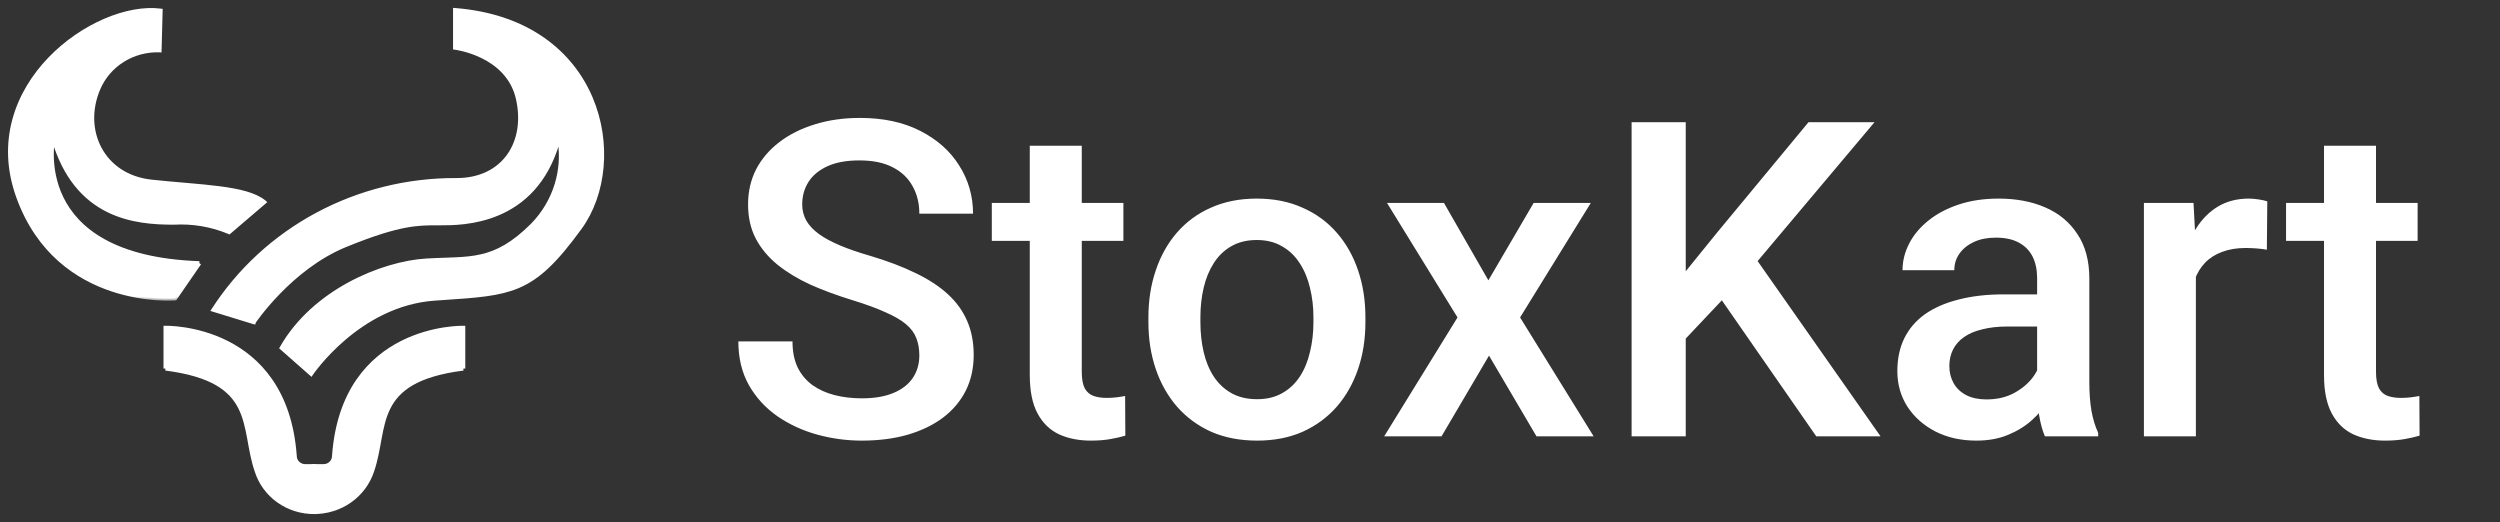 <svg width="249" height="52" viewBox="0 0 249 52" fill="none" xmlns="http://www.w3.org/2000/svg">
<rect x="0" y="0" width="249" height="52" fill="#333333" stroke="none"/>
<mask id="path-1-outside-1_2303_4106" maskUnits="userSpaceOnUse" x="0" y="0" width="27" height="30" fill="black">
<rect fill="white" width="27" height="30"/>
<path d="M19.855 26.214L17.438 29.721C17.438 29.721 5.842 30.696 1.822 19.627C-2.197 8.557 9.481 0.215 15.998 1.059L15.894 5.014C14.595 4.968 13.312 5.312 12.22 5.997C11.129 6.682 10.28 7.677 9.789 8.846C8.033 12.974 10.187 17.564 15.077 18.092C19.968 18.62 24.527 18.637 26.319 20.131L22.826 23.119C21.086 22.392 19.195 22.07 17.304 22.179C13.502 22.179 7.556 21.651 5.301 13.715C5.301 13.715 2.676 25.616 19.856 26.214"/>
</mask>
<path d="M19.855 26.214L17.438 29.721C17.438 29.721 5.842 30.696 1.822 19.627C-2.197 8.557 9.481 0.215 15.998 1.059L15.894 5.014C14.595 4.968 13.312 5.312 12.22 5.997C11.129 6.682 10.28 7.677 9.789 8.846C8.033 12.974 10.187 17.564 15.077 18.092C19.968 18.62 24.527 18.637 26.319 20.131L22.826 23.119C21.086 22.392 19.195 22.07 17.304 22.179C13.502 22.179 7.556 21.651 5.301 13.715C5.301 13.715 2.676 25.616 19.856 26.214" fill="white"/>
<path d="M17.438 29.721L17.454 29.92L17.549 29.912L17.602 29.834L17.438 29.721ZM15.998 1.059L16.198 1.064L16.203 0.884L16.024 0.86L15.998 1.059ZM15.894 5.014L15.887 5.214L16.089 5.221L16.094 5.019L15.894 5.014ZM9.789 8.846L9.973 8.924L9.973 8.923L9.789 8.846ZM26.319 20.131L26.449 20.283L26.629 20.129L26.447 19.977L26.319 20.131ZM22.826 23.119L22.749 23.304L22.862 23.352L22.956 23.271L22.826 23.119ZM17.304 22.179V22.379L17.315 22.379L17.304 22.179ZM5.301 13.715L5.493 13.661L5.105 13.672L5.301 13.715ZM19.69 26.1L17.273 29.607L17.602 29.834L20.019 26.327L19.69 26.1ZM17.438 29.721C17.421 29.521 17.421 29.521 17.421 29.521C17.421 29.521 17.421 29.521 17.421 29.521C17.42 29.521 17.42 29.521 17.419 29.521C17.418 29.521 17.416 29.522 17.414 29.522C17.409 29.522 17.401 29.523 17.39 29.523C17.369 29.525 17.338 29.527 17.296 29.529C17.212 29.533 17.088 29.538 16.928 29.541C16.608 29.546 16.145 29.541 15.577 29.501C14.439 29.42 12.882 29.198 11.201 28.635C7.843 27.51 3.995 25.023 2.01 19.558L1.634 19.695C3.67 25.3 7.629 27.86 11.074 29.014C12.794 29.591 14.386 29.817 15.549 29.9C16.13 29.941 16.605 29.946 16.934 29.941C17.099 29.938 17.228 29.933 17.317 29.929C17.361 29.926 17.395 29.924 17.418 29.923C17.429 29.922 17.438 29.921 17.444 29.921C17.447 29.92 17.45 29.92 17.451 29.92C17.452 29.92 17.453 29.92 17.453 29.92C17.454 29.92 17.454 29.92 17.454 29.92C17.454 29.92 17.454 29.92 17.438 29.721ZM2.01 19.558C0.033 14.111 1.911 9.336 5.103 6.014C8.306 2.68 12.795 0.846 15.973 1.257L16.024 0.86C12.684 0.428 8.076 2.343 4.815 5.737C1.543 9.142 -0.407 14.072 1.634 19.695L2.01 19.558ZM15.798 1.054L15.694 5.009L16.094 5.019L16.198 1.064L15.798 1.054ZM15.901 4.814C14.562 4.767 13.24 5.121 12.114 5.828L12.327 6.166C13.385 5.502 14.628 5.17 15.887 5.214L15.901 4.814ZM12.114 5.828C10.988 6.534 10.111 7.561 9.604 8.769L9.973 8.923C10.448 7.793 11.269 6.83 12.327 6.166L12.114 5.828ZM9.605 8.768C8.705 10.884 8.803 13.127 9.765 14.914C10.727 16.704 12.548 18.02 15.056 18.291L15.099 17.893C12.716 17.636 11.015 16.394 10.117 14.725C9.217 13.052 9.117 10.937 9.973 8.924L9.605 8.768ZM15.056 18.291C17.52 18.557 19.857 18.69 21.834 18.947C22.818 19.075 23.697 19.233 24.439 19.448C25.182 19.665 25.773 19.936 26.191 20.285L26.447 19.977C25.969 19.579 25.319 19.288 24.55 19.064C23.78 18.84 22.878 18.68 21.886 18.551C19.913 18.294 17.525 18.155 15.099 17.893L15.056 18.291ZM26.189 19.979L22.696 22.968L22.956 23.271L26.449 20.283L26.189 19.979ZM22.903 22.935C21.135 22.196 19.213 21.869 17.292 21.979L17.315 22.379C19.176 22.272 21.037 22.589 22.749 23.304L22.903 22.935ZM17.304 21.979C15.409 21.979 13.012 21.846 10.812 20.744C8.622 19.648 6.607 17.579 5.493 13.661L5.108 13.77C6.25 17.787 8.335 19.951 10.633 21.102C12.92 22.248 15.397 22.379 17.304 22.379V21.979ZM5.301 13.715C5.105 13.672 5.105 13.672 5.105 13.673C5.105 13.673 5.105 13.673 5.105 13.673C5.105 13.674 5.105 13.675 5.105 13.675C5.104 13.677 5.104 13.68 5.103 13.683C5.102 13.689 5.1 13.699 5.097 13.711C5.093 13.735 5.086 13.77 5.078 13.815C5.063 13.906 5.042 14.037 5.023 14.204C4.984 14.539 4.948 15.015 4.959 15.588C4.982 16.733 5.194 18.27 5.956 19.828C7.489 22.963 11.208 26.113 19.849 26.413L19.863 26.014C11.323 25.716 7.765 22.617 6.315 19.652C5.586 18.161 5.381 16.685 5.359 15.58C5.348 15.028 5.383 14.57 5.42 14.251C5.439 14.091 5.458 13.967 5.472 13.883C5.48 13.841 5.486 13.809 5.49 13.788C5.492 13.778 5.493 13.77 5.494 13.765C5.495 13.762 5.495 13.761 5.496 13.759C5.496 13.759 5.496 13.758 5.496 13.758C5.496 13.758 5.496 13.758 5.496 13.758C5.496 13.758 5.496 13.758 5.301 13.715Z" fill="white" mask="url(#path-1-outside-1_2303_4106)"/>
<path d="M25.308 32.203L25.35 32.141L25.267 32.085L25.35 32.141L25.35 32.141L25.35 32.14L25.352 32.137L25.36 32.126L25.391 32.081C25.418 32.041 25.46 31.983 25.514 31.907C25.623 31.755 25.785 31.536 25.997 31.266C26.421 30.726 27.043 29.981 27.837 29.167C29.425 27.537 31.695 25.631 34.43 24.514C37.179 23.39 39.001 22.847 40.386 22.585C41.688 22.339 42.606 22.34 43.556 22.341C43.615 22.341 43.675 22.341 43.734 22.341C43.779 22.341 43.825 22.341 43.875 22.341C44.96 22.344 47.3 22.349 49.667 21.34C52.064 20.318 54.481 18.258 55.661 14.126C55.869 15.527 55.765 16.958 55.353 18.32C54.898 19.826 54.081 21.206 52.968 22.346C51.051 24.26 49.505 25.066 47.905 25.43C47.102 25.613 46.283 25.685 45.389 25.727C45.037 25.744 44.672 25.757 44.292 25.77C43.712 25.789 43.098 25.81 42.443 25.85C40.254 25.983 37.443 26.752 34.777 28.195C32.111 29.639 29.583 31.76 27.969 34.602L27.929 34.672L27.99 34.726L30.923 37.31L31.008 37.385L31.072 37.29L30.989 37.234L31.072 37.29L31.072 37.29L31.073 37.289L31.075 37.286L31.085 37.271C31.094 37.258 31.107 37.239 31.125 37.214C31.16 37.163 31.214 37.089 31.285 36.994C31.426 36.804 31.637 36.531 31.914 36.202C32.469 35.544 33.288 34.66 34.345 33.76C36.46 31.96 39.522 30.101 43.324 29.841C43.597 29.822 43.864 29.805 44.123 29.787C47.492 29.561 49.721 29.411 51.643 28.595C53.72 27.712 55.43 26.057 57.849 22.732C60.288 19.378 60.831 14.211 58.93 9.738C57.026 5.259 52.673 1.48 45.332 0.9L45.224 0.892V1V4.752V4.84L45.312 4.851L45.312 4.851L45.312 4.851L45.313 4.851L45.315 4.851L45.326 4.853C45.335 4.854 45.349 4.856 45.368 4.859C45.406 4.864 45.461 4.873 45.533 4.886C45.675 4.911 45.88 4.953 46.13 5.016C46.63 5.142 47.308 5.356 48.016 5.705C49.433 6.402 50.966 7.635 51.473 9.784C51.983 11.95 51.645 13.976 50.593 15.451C49.541 16.924 47.768 17.861 45.379 17.835L45.378 17.835C40.543 17.821 35.784 19.005 31.55 21.273C27.316 23.542 23.748 26.821 21.181 30.801L21.109 30.912L21.235 30.951L25.237 32.181L25.308 32.203Z" fill="white" stroke="white" stroke-width="0.2"/>
<mask id="path-4-outside-2_2303_4106" maskUnits="userSpaceOnUse" x="30.209" y="31.647" width="17" height="20" fill="black">
<rect fill="white" x="30.209" y="31.647" width="17" height="20"/>
<path d="M46.142 36.708V32.647C46.142 32.647 34.212 32.331 33.27 45.41C33.27 45.68 33.16 45.94 32.962 46.131C32.766 46.322 32.498 46.43 32.22 46.43H31.227L31.209 50.998C32.511 51.017 33.786 50.627 34.842 49.886C35.899 49.145 36.681 48.093 37.072 46.887C38.556 42.562 36.89 37.887 46.141 36.709"/>
</mask>
<path d="M46.142 36.708V32.647C46.142 32.647 34.212 32.331 33.27 45.41C33.27 45.68 33.16 45.94 32.962 46.131C32.766 46.322 32.498 46.43 32.22 46.43H31.227L31.209 50.998C32.511 51.017 33.786 50.627 34.842 49.886C35.899 49.145 36.681 48.093 37.072 46.887C38.556 42.562 36.89 37.887 46.141 36.709" fill="white"/>
<path d="M46.142 32.647H46.342V32.453L46.148 32.447L46.142 32.647ZM33.27 45.41L33.071 45.395L33.07 45.402V45.41H33.27ZM31.227 46.43V46.23H31.028L31.027 46.429L31.227 46.43ZM31.209 50.998L31.009 50.997L31.008 51.195L31.206 51.198L31.209 50.998ZM37.072 46.887L36.883 46.822L36.882 46.825L37.072 46.887ZM46.342 36.708V32.647H45.942V36.708H46.342ZM46.142 32.647C46.148 32.447 46.148 32.447 46.147 32.447C46.147 32.447 46.147 32.447 46.147 32.447C46.146 32.447 46.145 32.447 46.145 32.447C46.143 32.447 46.14 32.447 46.137 32.447C46.131 32.447 46.122 32.447 46.11 32.447C46.086 32.447 46.051 32.447 46.006 32.447C45.916 32.448 45.785 32.451 45.618 32.46C45.284 32.477 44.807 32.516 44.233 32.605C43.085 32.782 41.543 33.156 39.97 33.945C36.811 35.531 33.547 38.781 33.071 45.395L33.47 45.424C33.935 38.96 37.107 35.829 40.149 34.303C41.676 33.537 43.175 33.172 44.294 33C44.853 32.914 45.316 32.876 45.638 32.859C45.799 32.851 45.925 32.848 46.01 32.847C46.053 32.847 46.085 32.847 46.106 32.847C46.117 32.847 46.125 32.847 46.13 32.847C46.133 32.847 46.135 32.847 46.136 32.847C46.136 32.847 46.137 32.847 46.137 32.847C46.137 32.847 46.137 32.847 46.137 32.847C46.137 32.847 46.137 32.847 46.142 32.647ZM33.07 45.41C33.07 45.625 32.982 45.833 32.823 45.987L33.102 46.274C33.337 46.046 33.47 45.735 33.47 45.41H33.07ZM32.823 45.987C32.664 46.142 32.447 46.23 32.22 46.23V46.63C32.55 46.63 32.867 46.502 33.102 46.274L32.823 45.987ZM32.22 46.23H31.227V46.63H32.22V46.23ZM31.027 46.429L31.009 50.997L31.409 50.999L31.427 46.43L31.027 46.429ZM31.206 51.198C32.55 51.217 33.866 50.815 34.957 50.05L34.727 49.722C33.706 50.439 32.473 50.816 31.212 50.798L31.206 51.198ZM34.957 50.05C36.048 49.285 36.857 48.197 37.262 46.948L36.882 46.825C36.504 47.99 35.749 49.006 34.727 49.722L34.957 50.05ZM37.261 46.952C37.638 45.853 37.815 44.731 38.011 43.674C38.208 42.609 38.424 41.608 38.873 40.707C39.757 38.934 41.576 37.492 46.167 36.908L46.116 36.511C41.456 37.104 39.482 38.589 38.515 40.529C38.038 41.485 37.815 42.536 37.617 43.601C37.419 44.674 37.248 45.758 36.883 46.822L37.261 46.952Z" fill="white" mask="url(#path-4-outside-2_2303_4106)"/>
<mask id="path-6-outside-3_2303_4106" maskUnits="userSpaceOnUse" x="15.486" y="31.647" width="17" height="20" fill="black">
<rect fill="white" x="15.486" y="31.647" width="17" height="20"/>
<path d="M16.486 36.708V32.647C16.486 32.647 28.416 32.331 29.358 45.41C29.358 45.68 29.469 45.94 29.666 46.131C29.863 46.322 30.13 46.43 30.408 46.43H31.314V51C30.025 51.011 28.767 50.617 27.729 49.875C26.691 49.133 25.928 48.085 25.556 46.887C24.072 42.562 25.738 37.887 16.486 36.709"/>
</mask>
<path d="M16.486 36.708V32.647C16.486 32.647 28.416 32.331 29.358 45.41C29.358 45.68 29.469 45.94 29.666 46.131C29.863 46.322 30.13 46.43 30.408 46.43H31.314V51C30.025 51.011 28.767 50.617 27.729 49.875C26.691 49.133 25.928 48.085 25.556 46.887C24.072 42.562 25.738 37.887 16.486 36.709" fill="white"/>
<path d="M16.486 32.647L16.48 32.447L16.286 32.453V32.647H16.486ZM29.358 45.41H29.558V45.402L29.557 45.395L29.358 45.41ZM31.314 46.43H31.514V46.23H31.314V46.43ZM31.314 51L31.316 51.2L31.514 51.198V51H31.314ZM25.556 46.887L25.747 46.827L25.745 46.822L25.556 46.887ZM16.686 36.708V32.647H16.286V36.708H16.686ZM16.486 32.647C16.491 32.847 16.491 32.847 16.491 32.847C16.491 32.847 16.491 32.847 16.491 32.847C16.491 32.847 16.492 32.847 16.492 32.847C16.494 32.847 16.495 32.847 16.498 32.847C16.503 32.847 16.511 32.847 16.522 32.847C16.543 32.847 16.575 32.847 16.618 32.847C16.703 32.848 16.829 32.851 16.99 32.859C17.312 32.876 17.775 32.914 18.334 33C19.453 33.172 20.952 33.537 22.479 34.303C25.521 35.829 28.693 38.96 29.158 45.424L29.557 45.395C29.081 38.781 25.817 35.531 22.658 33.945C21.085 33.156 19.543 32.782 18.395 32.605C17.821 32.516 17.344 32.477 17.011 32.46C16.843 32.451 16.712 32.448 16.622 32.447C16.577 32.447 16.542 32.447 16.518 32.447C16.506 32.447 16.497 32.447 16.491 32.447C16.488 32.447 16.485 32.447 16.483 32.447C16.483 32.447 16.482 32.447 16.481 32.447C16.481 32.447 16.481 32.447 16.481 32.447C16.481 32.447 16.48 32.447 16.486 32.647ZM29.158 45.41C29.158 45.735 29.291 46.046 29.526 46.274L29.805 45.987C29.646 45.833 29.558 45.625 29.558 45.41H29.158ZM29.526 46.274C29.761 46.502 30.079 46.63 30.408 46.63V46.23C30.181 46.23 29.964 46.142 29.805 45.987L29.526 46.274ZM30.408 46.63H31.314V46.23H30.408V46.63ZM31.114 46.43V51H31.514V46.43H31.114ZM31.312 50.8C30.065 50.811 28.848 50.429 27.845 49.712L27.613 50.038C28.686 50.804 29.985 51.212 31.316 51.2L31.312 50.8ZM27.845 49.712C26.842 48.996 26.106 47.983 25.747 46.827L25.365 46.946C25.75 48.187 26.54 49.271 27.613 50.038L27.845 49.712ZM25.745 46.822C25.381 45.758 25.209 44.674 25.011 43.601C24.814 42.536 24.59 41.485 24.113 40.529C23.146 38.589 21.172 37.104 16.511 36.511L16.46 36.908C21.052 37.492 22.871 38.934 23.755 40.707C24.204 41.608 24.42 42.609 24.617 43.674C24.813 44.731 24.99 45.853 25.367 46.952L25.745 46.822Z" fill="white" mask="url(#path-6-outside-3_2303_4106)"/>
<path d="M91.566 35.399C91.566 34.754 91.466 34.181 91.265 33.68C91.079 33.179 90.742 32.721 90.255 32.305C89.768 31.89 89.081 31.489 88.193 31.102C87.319 30.701 86.202 30.293 84.841 29.877C83.352 29.419 81.977 28.911 80.716 28.352C79.47 27.779 78.382 27.12 77.451 26.375C76.52 25.616 75.796 24.75 75.281 23.776C74.765 22.788 74.507 21.649 74.507 20.36C74.507 19.085 74.772 17.925 75.302 16.879C75.846 15.834 76.613 14.931 77.601 14.172C78.604 13.399 79.785 12.805 81.146 12.389C82.507 11.96 84.01 11.745 85.658 11.745C87.978 11.745 89.976 12.174 91.652 13.034C93.342 13.893 94.638 15.046 95.54 16.493C96.457 17.939 96.915 19.536 96.915 21.284H91.566C91.566 20.252 91.344 19.343 90.9 18.555C90.47 17.753 89.811 17.123 88.923 16.665C88.049 16.206 86.939 15.977 85.593 15.977C84.318 15.977 83.258 16.17 82.413 16.557C81.568 16.944 80.938 17.467 80.523 18.125C80.108 18.784 79.9 19.529 79.9 20.36C79.9 20.947 80.036 21.484 80.308 21.971C80.58 22.444 80.996 22.888 81.554 23.303C82.113 23.704 82.814 24.084 83.659 24.442C84.505 24.8 85.5 25.144 86.646 25.473C88.379 25.989 89.89 26.562 91.179 27.192C92.468 27.808 93.542 28.51 94.402 29.297C95.261 30.085 95.906 30.98 96.335 31.983C96.765 32.971 96.98 34.096 96.98 35.356C96.98 36.674 96.715 37.862 96.185 38.922C95.655 39.968 94.896 40.863 93.908 41.608C92.934 42.338 91.759 42.904 90.384 43.305C89.023 43.692 87.505 43.885 85.829 43.885C84.326 43.885 82.843 43.685 81.382 43.284C79.936 42.883 78.618 42.274 77.429 41.458C76.24 40.627 75.295 39.596 74.593 38.364C73.891 37.118 73.54 35.664 73.54 34.002H78.933C78.933 35.019 79.105 35.886 79.449 36.602C79.807 37.318 80.301 37.905 80.931 38.364C81.561 38.808 82.292 39.137 83.122 39.352C83.968 39.567 84.87 39.674 85.829 39.674C87.09 39.674 88.143 39.495 88.988 39.137C89.847 38.779 90.492 38.278 90.921 37.633C91.351 36.989 91.566 36.244 91.566 35.399ZM111.89 20.209V23.991H98.784V20.209H111.89ZM102.566 14.516H107.744V37.032C107.744 37.748 107.844 38.299 108.044 38.686C108.259 39.058 108.553 39.309 108.925 39.438C109.298 39.567 109.734 39.631 110.236 39.631C110.594 39.631 110.938 39.61 111.267 39.567C111.596 39.524 111.861 39.481 112.062 39.438L112.083 43.391C111.654 43.52 111.152 43.635 110.579 43.735C110.021 43.835 109.376 43.885 108.646 43.885C107.457 43.885 106.404 43.678 105.488 43.262C104.571 42.833 103.855 42.138 103.339 41.178C102.824 40.219 102.566 38.944 102.566 37.354V14.516ZM114.382 32.09V31.596C114.382 29.92 114.626 28.366 115.113 26.934C115.6 25.488 116.301 24.234 117.218 23.174C118.149 22.1 119.281 21.269 120.613 20.682C121.959 20.081 123.477 19.78 125.167 19.78C126.872 19.78 128.39 20.081 129.722 20.682C131.068 21.269 132.207 22.1 133.138 23.174C134.069 24.234 134.778 25.488 135.265 26.934C135.752 28.366 135.995 29.92 135.995 31.596V32.09C135.995 33.766 135.752 35.32 135.265 36.752C134.778 38.185 134.069 39.438 133.138 40.512C132.207 41.572 131.076 42.403 129.744 43.004C128.411 43.592 126.9 43.885 125.21 43.885C123.506 43.885 121.981 43.592 120.634 43.004C119.302 42.403 118.171 41.572 117.24 40.512C116.309 39.438 115.6 38.185 115.113 36.752C114.626 35.32 114.382 33.766 114.382 32.09ZM119.56 31.596V32.09C119.56 33.136 119.667 34.124 119.882 35.055C120.097 35.986 120.434 36.803 120.892 37.504C121.35 38.206 121.938 38.758 122.654 39.159C123.37 39.56 124.222 39.76 125.21 39.76C126.17 39.76 127.001 39.56 127.703 39.159C128.419 38.758 129.006 38.206 129.464 37.504C129.923 36.803 130.259 35.986 130.474 35.055C130.703 34.124 130.818 33.136 130.818 32.09V31.596C130.818 30.565 130.703 29.591 130.474 28.674C130.259 27.743 129.915 26.92 129.443 26.204C128.984 25.488 128.397 24.929 127.681 24.528C126.979 24.113 126.141 23.905 125.167 23.905C124.193 23.905 123.348 24.113 122.632 24.528C121.93 24.929 121.35 25.488 120.892 26.204C120.434 26.92 120.097 27.743 119.882 28.674C119.667 29.591 119.56 30.565 119.56 31.596ZM143.816 20.209L148.242 27.922L152.753 20.209H158.447L151.4 31.618L158.726 43.456H153.033L148.306 35.42L143.579 43.456H137.865L145.169 31.618L138.144 20.209H143.816ZM167.9 12.174V43.456H162.507V12.174H167.9ZM186.699 12.174L174.023 27.235L166.804 34.883L165.859 29.534L171.015 23.174L180.124 12.174H186.699ZM180.898 43.456L170.607 28.631L174.324 24.957L187.3 43.456H180.898ZM202.898 38.794V27.707C202.898 26.877 202.747 26.161 202.447 25.559C202.146 24.957 201.688 24.492 201.072 24.163C200.47 23.833 199.711 23.669 198.794 23.669C197.949 23.669 197.219 23.812 196.603 24.098C195.987 24.385 195.507 24.771 195.163 25.258C194.82 25.745 194.648 26.297 194.648 26.913H189.492C189.492 25.996 189.714 25.108 190.158 24.248C190.602 23.389 191.246 22.623 192.091 21.95C192.936 21.276 193.946 20.747 195.12 20.36C196.295 19.973 197.613 19.78 199.074 19.78C200.821 19.78 202.368 20.073 203.714 20.661C205.075 21.248 206.142 22.136 206.915 23.325C207.703 24.499 208.097 25.974 208.097 27.75V38.084C208.097 39.144 208.169 40.097 208.312 40.942C208.469 41.773 208.691 42.496 208.978 43.112V43.456H203.671C203.428 42.897 203.234 42.188 203.091 41.329C202.962 40.455 202.898 39.61 202.898 38.794ZM203.65 29.319L203.693 32.52H199.976C199.016 32.52 198.171 32.613 197.441 32.799C196.71 32.971 196.102 33.229 195.615 33.573C195.128 33.916 194.762 34.332 194.519 34.819C194.275 35.306 194.154 35.857 194.154 36.473C194.154 37.089 194.297 37.655 194.583 38.17C194.87 38.672 195.285 39.066 195.829 39.352C196.388 39.639 197.061 39.782 197.849 39.782C198.909 39.782 199.833 39.567 200.62 39.137C201.423 38.693 202.053 38.156 202.511 37.526C202.969 36.881 203.213 36.273 203.242 35.7L204.917 37.998C204.745 38.586 204.452 39.216 204.036 39.889C203.621 40.562 203.077 41.207 202.404 41.823C201.745 42.424 200.95 42.919 200.019 43.305C199.102 43.692 198.042 43.885 196.839 43.885C195.321 43.885 193.967 43.584 192.779 42.983C191.59 42.367 190.659 41.544 189.986 40.512C189.313 39.467 188.976 38.285 188.976 36.967C188.976 35.736 189.205 34.647 189.663 33.702C190.136 32.742 190.824 31.94 191.726 31.295C192.643 30.651 193.76 30.164 195.078 29.834C196.395 29.491 197.899 29.319 199.589 29.319H203.65ZM218.71 24.635V43.456H213.533V20.209H218.474L218.71 24.635ZM225.822 20.059L225.779 24.872C225.464 24.814 225.12 24.771 224.747 24.743C224.389 24.714 224.031 24.7 223.673 24.7C222.785 24.7 222.005 24.829 221.331 25.086C220.658 25.33 220.092 25.688 219.634 26.161C219.19 26.619 218.846 27.178 218.603 27.836C218.359 28.495 218.216 29.233 218.173 30.049L216.992 30.135C216.992 28.674 217.135 27.321 217.421 26.075C217.708 24.829 218.137 23.733 218.71 22.788C219.298 21.842 220.028 21.105 220.902 20.575C221.79 20.045 222.814 19.78 223.974 19.78C224.289 19.78 224.626 19.808 224.984 19.866C225.356 19.923 225.635 19.988 225.822 20.059ZM240.796 20.209V23.991H227.691V20.209H240.796ZM231.472 14.516H236.65V37.032C236.65 37.748 236.75 38.299 236.951 38.686C237.165 39.058 237.459 39.309 237.831 39.438C238.204 39.567 238.641 39.631 239.142 39.631C239.5 39.631 239.844 39.61 240.173 39.567C240.503 39.524 240.768 39.481 240.968 39.438L240.99 43.391C240.56 43.52 240.059 43.635 239.486 43.735C238.927 43.835 238.283 43.885 237.552 43.885C236.363 43.885 235.311 43.678 234.394 43.262C233.477 42.833 232.761 42.138 232.245 41.178C231.73 40.219 231.472 38.944 231.472 37.354V14.516Z" fill="white"/>
</svg>
